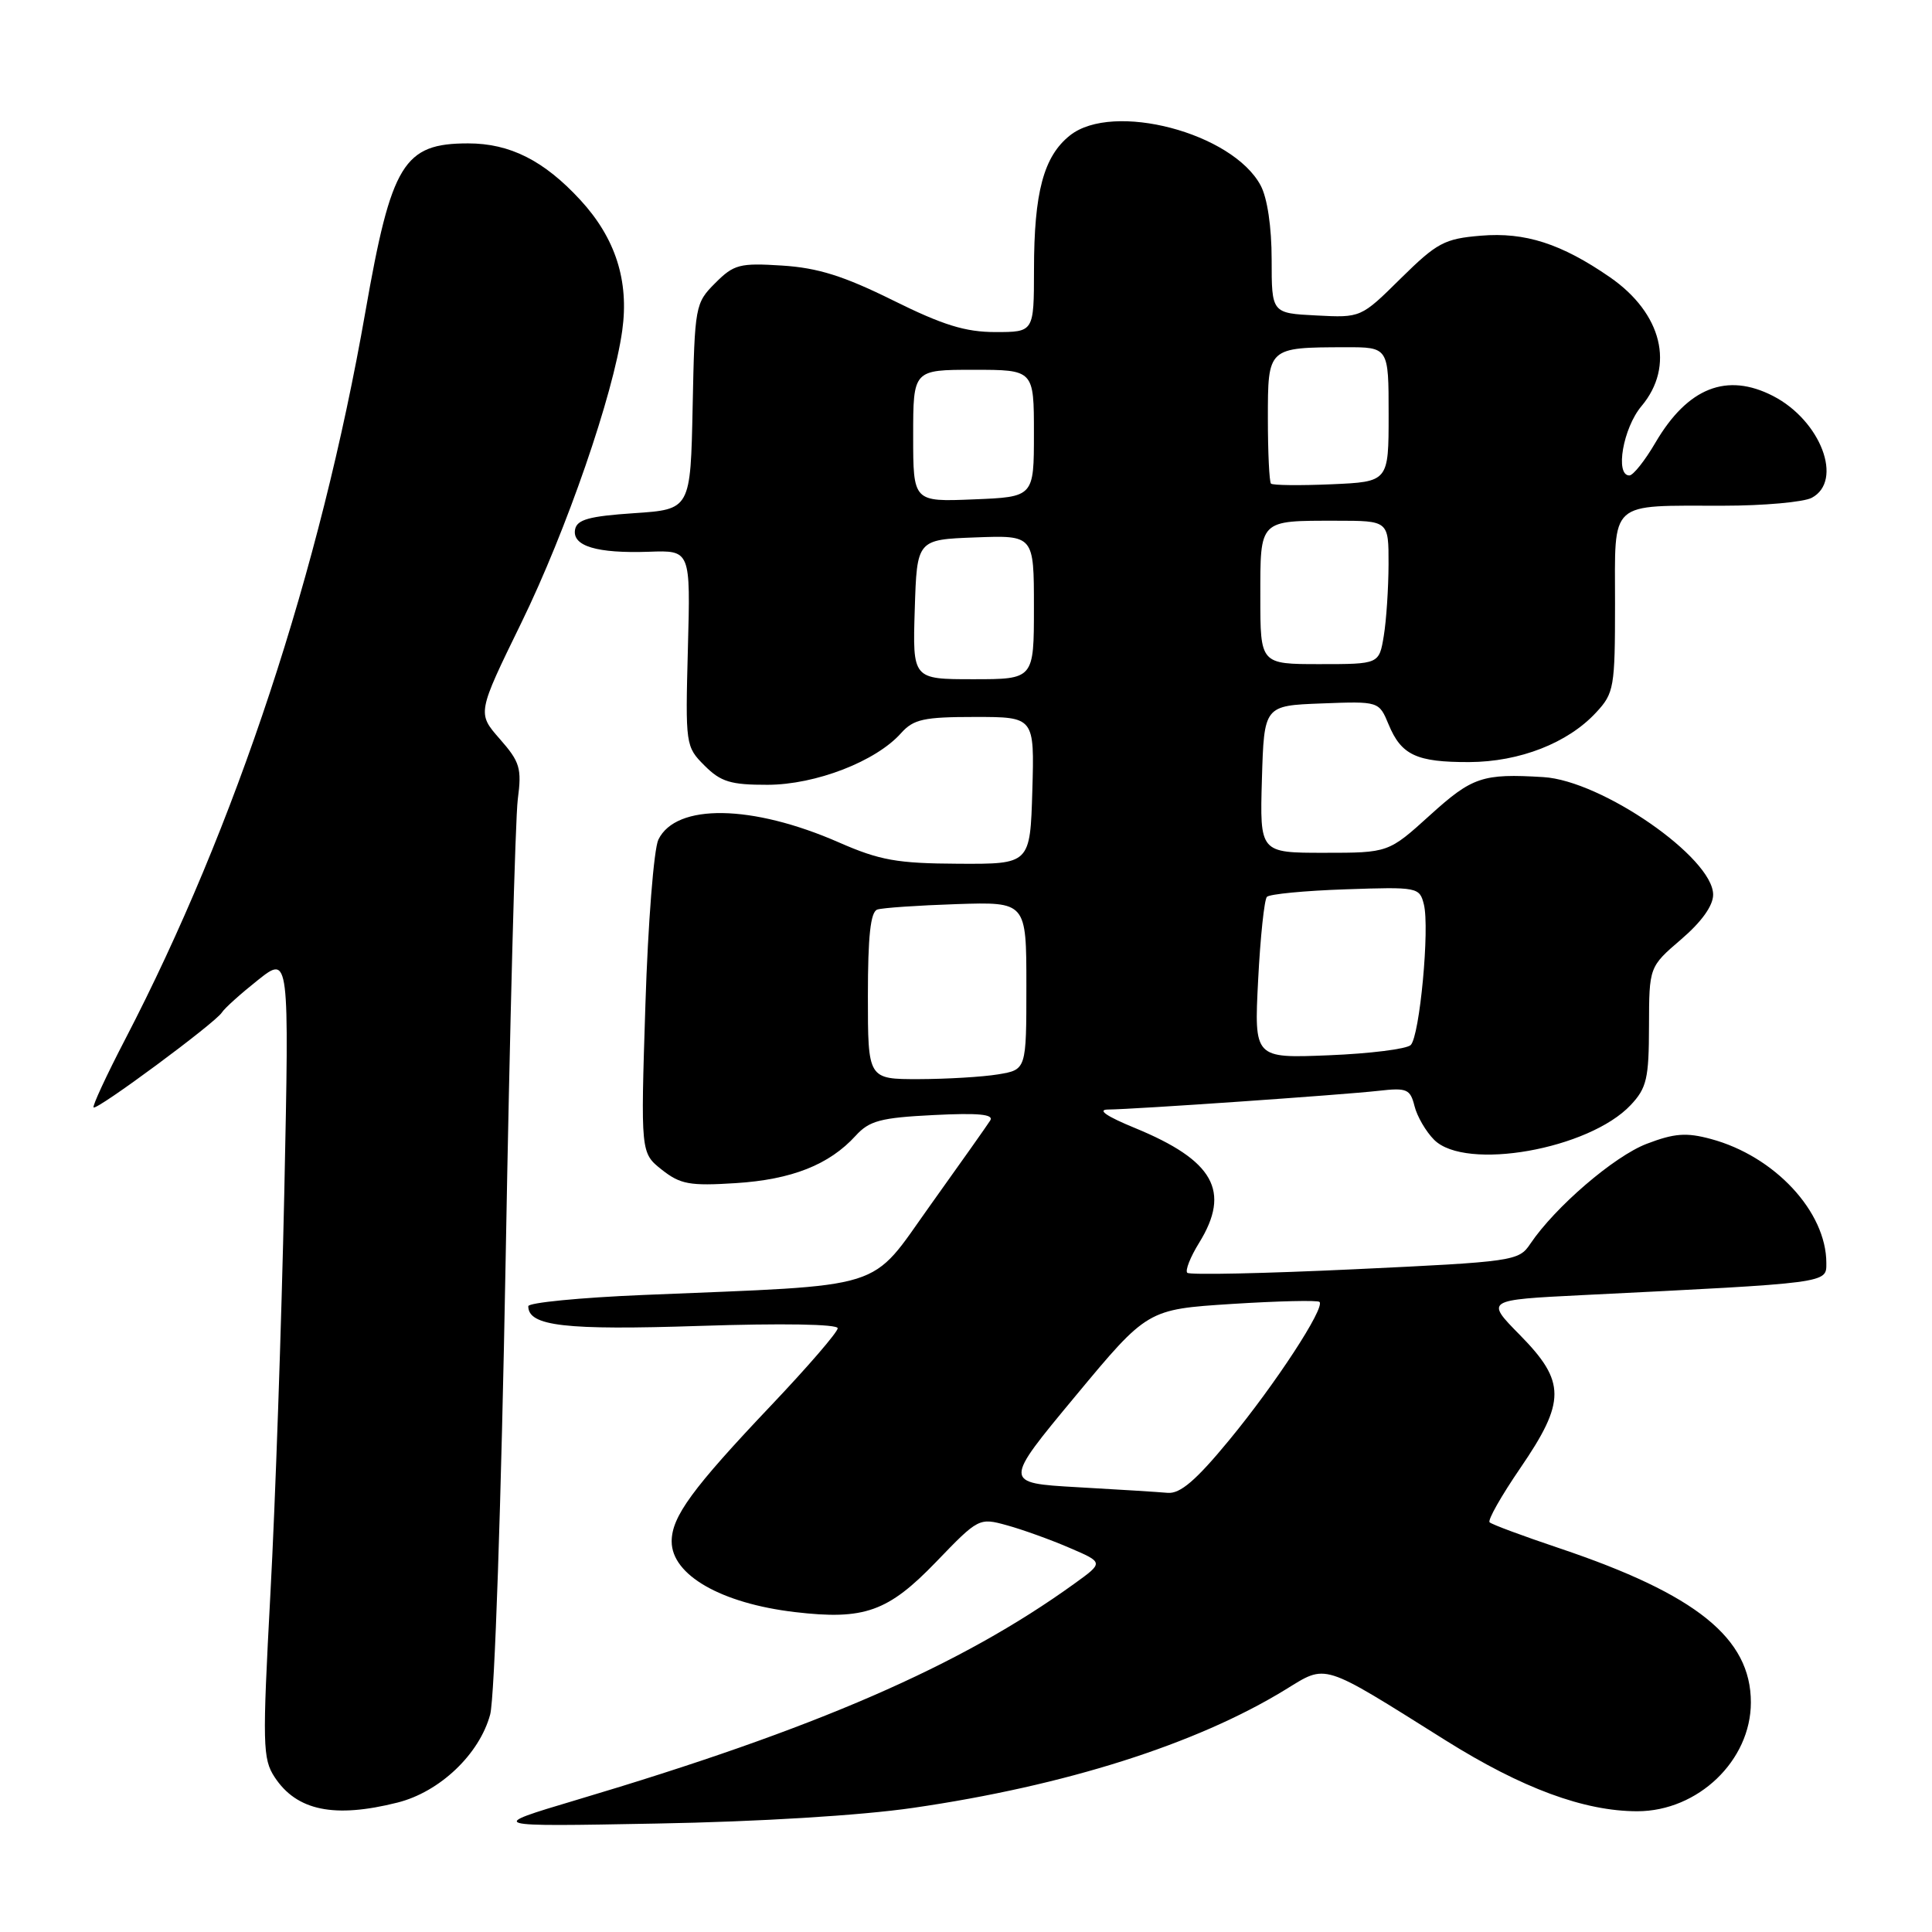 <?xml version="1.0" encoding="UTF-8" standalone="no"?>
<!DOCTYPE svg PUBLIC "-//W3C//DTD SVG 1.1//EN" "http://www.w3.org/Graphics/SVG/1.1/DTD/svg11.dtd" >
<svg xmlns="http://www.w3.org/2000/svg" xmlns:xlink="http://www.w3.org/1999/xlink" version="1.1" viewBox="0 0 256 256">
 <g >
 <path fill="currentColor"
d=" M 121.00 239.55 C 141.16 236.62 158.48 231.13 170.28 223.91 C 175.89 220.48 174.91 220.17 191.57 230.62 C 201.69 236.96 209.91 240.00 216.96 240.00 C 225.00 239.99 232.00 233.28 232.00 225.58 C 232.00 217.07 224.79 211.26 206.66 205.16 C 201.83 203.54 197.65 201.99 197.38 201.71 C 197.10 201.43 198.93 198.21 201.44 194.54 C 207.49 185.70 207.48 183.08 201.41 176.91 C 196.82 172.25 196.82 172.25 209.66 171.61 C 242.56 169.98 242.00 170.05 242.00 167.36 C 242.00 160.56 235.15 153.19 226.70 150.92 C 223.45 150.04 221.86 150.16 218.20 151.56 C 213.88 153.21 206.04 159.95 202.76 164.83 C 201.25 167.09 200.57 167.19 179.53 168.18 C 167.62 168.74 157.62 168.96 157.32 168.65 C 157.02 168.35 157.72 166.57 158.89 164.68 C 163.12 157.83 160.85 153.77 150.37 149.46 C 146.64 147.93 145.34 147.04 146.81 147.02 C 150.34 146.99 177.95 145.07 182.65 144.54 C 186.42 144.11 186.86 144.30 187.43 146.56 C 187.77 147.93 188.94 149.94 190.03 151.03 C 194.19 155.19 210.56 152.29 216.08 146.42 C 218.20 144.16 218.49 142.91 218.50 135.98 C 218.52 128.11 218.52 128.11 222.76 124.47 C 225.46 122.16 227.00 120.01 227.00 118.55 C 227.00 113.66 212.24 103.43 204.50 102.97 C 196.44 102.48 195.09 102.94 189.50 108.00 C 183.98 113.00 183.98 113.00 175.45 113.00 C 166.93 113.00 166.93 113.00 167.21 103.25 C 167.50 93.50 167.50 93.50 175.11 93.21 C 182.72 92.92 182.72 92.92 184.00 96.00 C 185.68 100.06 187.70 101.00 194.68 100.98 C 201.36 100.95 207.75 98.46 211.50 94.40 C 213.87 91.85 214.00 91.10 214.00 79.97 C 214.00 66.14 213.02 67.03 228.32 67.01 C 233.71 67.01 239.00 66.53 240.07 65.96 C 244.29 63.71 241.27 55.74 234.96 52.48 C 228.82 49.31 223.63 51.36 219.36 58.64 C 217.96 61.04 216.40 63.00 215.90 63.00 C 213.97 63.00 215.07 56.71 217.50 53.82 C 221.96 48.52 220.25 41.52 213.32 36.73 C 206.89 32.29 202.09 30.74 196.23 31.23 C 191.39 31.63 190.41 32.16 185.61 36.89 C 180.33 42.11 180.33 42.11 174.41 41.80 C 168.50 41.50 168.50 41.50 168.50 34.40 C 168.50 30.08 167.93 26.23 167.04 24.57 C 163.30 17.59 147.47 13.43 141.78 17.94 C 138.29 20.71 137.01 25.48 137.01 35.75 C 137.00 44.00 137.00 44.00 131.90 44.00 C 127.92 44.00 124.94 43.08 118.31 39.79 C 111.81 36.57 108.37 35.49 103.65 35.19 C 98.01 34.83 97.24 35.03 94.77 37.51 C 92.12 40.16 92.05 40.53 91.78 53.86 C 91.50 67.50 91.50 67.50 84.01 68.00 C 78.07 68.40 76.45 68.84 76.20 70.16 C 75.79 72.36 79.09 73.35 86.00 73.11 C 91.50 72.91 91.50 72.91 91.15 85.90 C 90.81 98.71 90.84 98.93 93.36 101.45 C 95.51 103.60 96.82 104.00 101.70 103.99 C 108.08 103.98 116.08 100.88 119.40 97.14 C 121.05 95.30 122.40 95.00 129.19 95.00 C 137.07 95.00 137.07 95.00 136.79 104.75 C 136.50 114.50 136.50 114.50 127.00 114.45 C 118.87 114.41 116.58 114.00 111.17 111.63 C 99.65 106.58 89.59 106.43 87.24 111.25 C 86.64 112.49 85.86 122.33 85.52 133.13 C 84.89 152.77 84.89 152.77 87.69 154.99 C 90.15 156.93 91.38 157.16 97.50 156.77 C 104.91 156.30 109.87 154.34 113.38 150.49 C 115.19 148.50 116.69 148.10 123.71 147.75 C 129.66 147.45 131.72 147.65 131.21 148.47 C 130.82 149.09 127.25 154.14 123.28 159.69 C 115.07 171.17 118.09 170.22 85.25 171.59 C 76.86 171.94 70.00 172.61 70.00 173.08 C 70.00 175.72 74.90 176.28 92.71 175.69 C 103.62 175.33 111.00 175.45 111.00 176.00 C 111.00 176.51 107.04 181.10 102.19 186.21 C 91.73 197.24 89.00 200.97 89.00 204.25 C 89.00 208.70 95.57 212.46 105.34 213.61 C 114.52 214.69 117.67 213.57 124.04 206.96 C 129.65 201.13 129.74 201.09 133.43 202.11 C 135.47 202.67 139.20 204.01 141.70 205.09 C 146.25 207.04 146.25 207.04 142.38 209.83 C 127.25 220.75 108.12 229.06 76.36 238.51 C 64.50 242.05 64.50 242.05 87.00 241.63 C 100.52 241.39 114.09 240.56 121.00 239.55 Z  M 52.67 238.85 C 58.28 237.44 63.53 232.44 64.95 227.18 C 65.54 224.99 66.42 199.10 67.00 166.92 C 67.55 135.89 68.28 108.43 68.61 105.91 C 69.15 101.80 68.90 100.96 66.22 97.91 C 63.23 94.50 63.23 94.50 69.09 82.50 C 75.05 70.29 81.27 52.30 82.45 43.80 C 83.37 37.21 81.56 31.56 76.90 26.50 C 72.08 21.27 67.57 19.00 62.03 19.00 C 53.48 19.00 51.86 21.65 48.42 41.29 C 42.40 75.70 31.25 109.47 16.59 137.71 C 14.10 142.50 12.22 146.56 12.40 146.74 C 12.83 147.16 28.56 135.52 29.40 134.16 C 29.75 133.60 31.90 131.67 34.18 129.86 C 38.33 126.57 38.33 126.57 37.67 158.04 C 37.30 175.34 36.48 199.25 35.83 211.17 C 34.76 231.19 34.80 233.05 36.39 235.48 C 39.31 239.93 44.29 240.96 52.67 238.85 Z  M 142.72 197.06 C 132.94 196.50 132.94 196.50 142.49 185.00 C 152.04 173.50 152.04 173.50 163.22 172.78 C 169.37 172.39 174.60 172.27 174.84 172.51 C 175.61 173.28 168.97 183.44 162.86 190.84 C 158.47 196.17 156.38 197.95 154.73 197.81 C 153.50 197.70 148.10 197.36 142.72 197.06 Z  M 115.00 131.97 C 115.00 124.03 115.35 120.82 116.25 120.52 C 116.94 120.29 121.66 119.97 126.75 119.80 C 136.00 119.50 136.00 119.50 136.00 130.62 C 136.00 141.74 136.00 141.74 132.25 142.36 C 130.19 142.70 125.46 142.98 121.75 142.99 C 115.00 143.00 115.00 143.00 115.00 131.97 Z  M 166.71 129.86 C 167.00 124.16 167.53 119.20 167.87 118.84 C 168.22 118.47 172.91 118.02 178.29 117.84 C 187.85 117.51 188.10 117.56 188.67 119.84 C 189.46 122.98 188.12 137.26 186.93 138.47 C 186.40 139.00 181.52 139.61 176.07 139.83 C 166.18 140.23 166.18 140.23 166.71 129.86 Z  M 121.21 80.75 C 121.50 71.50 121.50 71.50 129.25 71.21 C 137.00 70.92 137.00 70.92 137.00 80.46 C 137.00 90.00 137.00 90.00 128.96 90.00 C 120.92 90.00 120.92 90.00 121.21 80.75 Z  M 167.00 79.11 C 167.00 68.77 166.77 69.00 177.08 69.00 C 184.00 69.00 184.00 69.00 183.99 74.75 C 183.98 77.91 183.70 82.19 183.36 84.25 C 182.74 88.00 182.74 88.00 174.87 88.00 C 167.00 88.00 167.00 88.00 167.00 79.11 Z  M 121.00 57.75 C 121.00 49.00 121.00 49.00 129.00 49.00 C 137.00 49.00 137.00 49.00 137.00 57.42 C 137.00 65.85 137.00 65.85 129.00 66.17 C 121.00 66.50 121.00 66.50 121.00 57.75 Z  M 168.41 64.08 C 168.19 63.85 168.00 59.97 168.00 55.45 C 168.00 46.01 167.97 46.04 178.25 46.01 C 184.00 46.00 184.00 46.00 184.00 54.92 C 184.00 63.84 184.00 63.84 176.41 64.17 C 172.24 64.35 168.64 64.31 168.41 64.08 Z "/>
</g>
</svg>